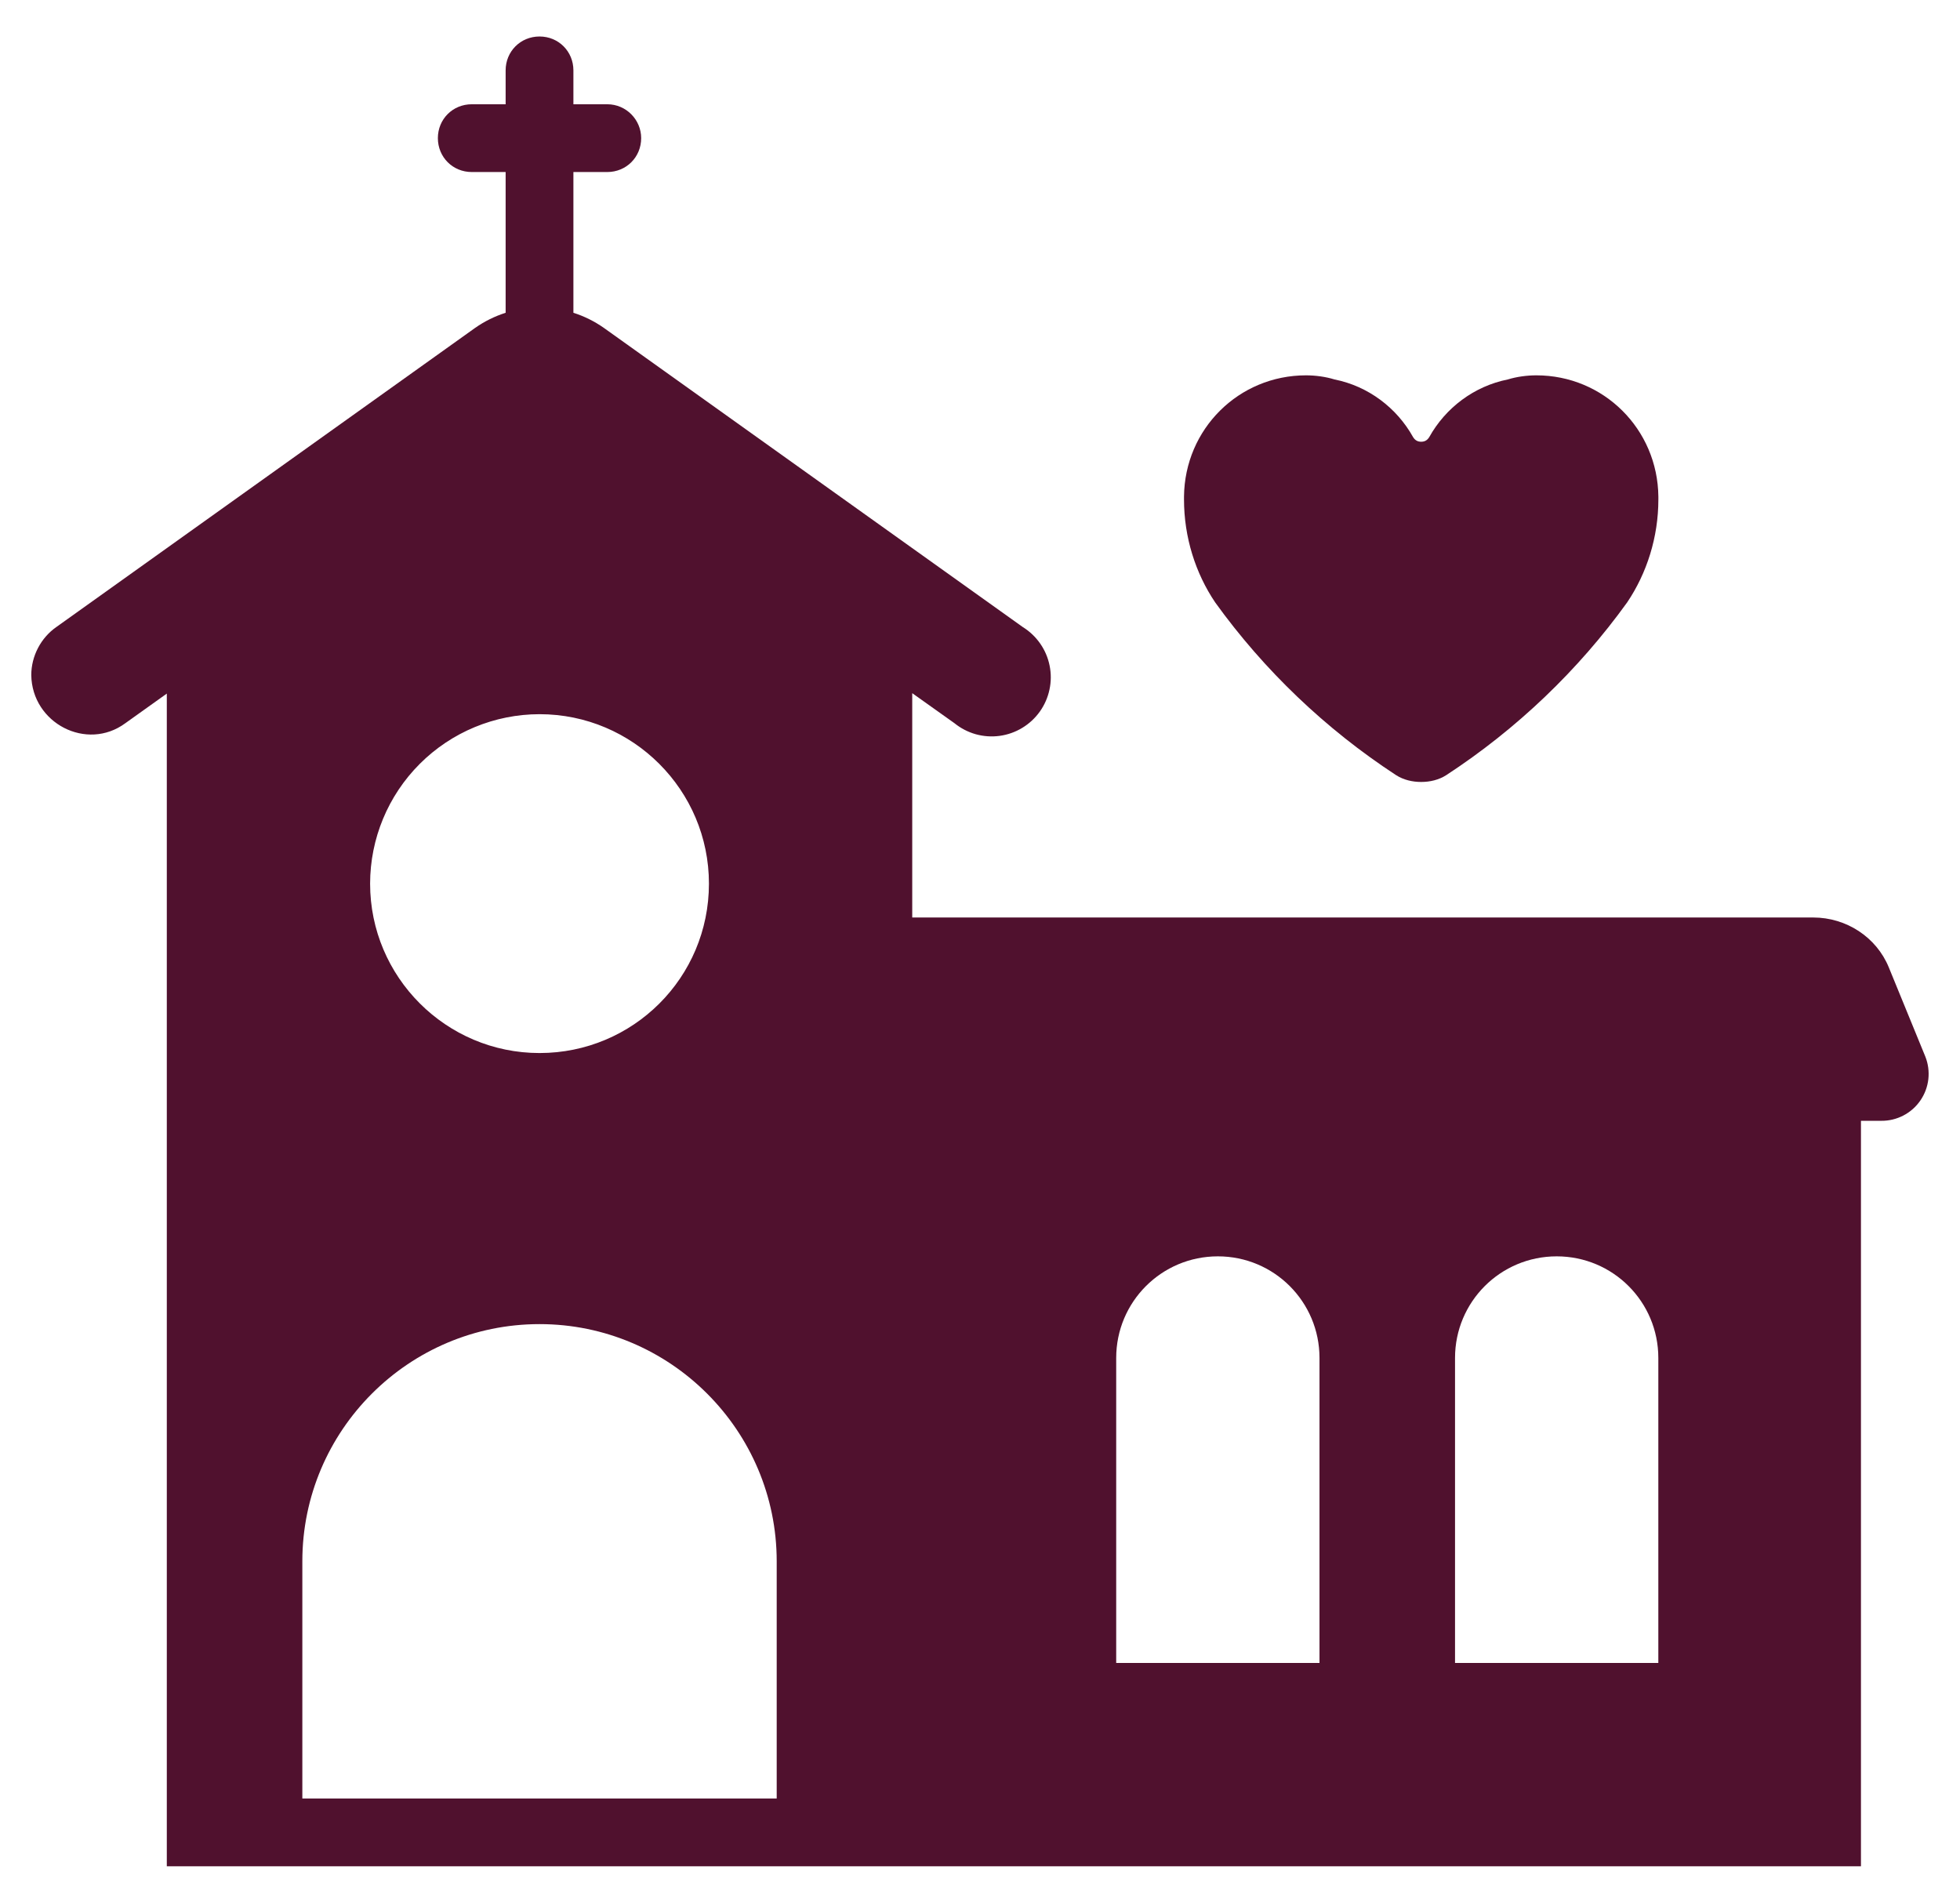 <svg width="47" height="45" viewBox="0 0 47 45" fill="none" xmlns="http://www.w3.org/2000/svg">
<path d="M13.75 2.5H14.562C15.018 2.5 15.375 2.874 15.375 3.312C15.375 3.768 15.018 4.125 14.562 4.125H13.75V7.5C14.005 7.581 14.252 7.702 14.48 7.862L24.525 15.035C24.69 15.137 24.832 15.272 24.943 15.431C25.054 15.59 25.131 15.77 25.169 15.96C25.208 16.15 25.207 16.346 25.166 16.535C25.126 16.725 25.047 16.904 24.935 17.062C24.822 17.22 24.679 17.353 24.513 17.453C24.347 17.554 24.162 17.619 23.97 17.645C23.778 17.671 23.583 17.657 23.396 17.605C23.21 17.552 23.036 17.462 22.886 17.34L21.875 16.621V22H43.481C44.272 22 44.997 22.47 45.294 23.199L46.169 25.336C46.237 25.508 46.261 25.693 46.241 25.876C46.22 26.059 46.155 26.235 46.05 26.387C45.946 26.539 45.806 26.663 45.642 26.748C45.479 26.833 45.297 26.877 45.112 26.875H44.625V44.75H4V16.631L3.006 17.341C2.079 18.024 0.766 17.341 0.75 16.187C0.75 15.734 0.978 15.295 1.351 15.035L11.394 7.862C11.618 7.705 11.864 7.583 12.125 7.5V4.125H11.312C10.857 4.125 10.5 3.768 10.5 3.312C10.5 2.857 10.857 2.5 11.312 2.5H12.125V1.688C12.125 1.232 12.482 0.875 12.938 0.875C13.393 0.875 13.75 1.232 13.75 1.688V2.5ZM12.938 25.25C15.178 25.25 17 23.445 17 21.188C17 18.947 15.178 17.125 12.938 17.125C11.86 17.126 10.828 17.554 10.066 18.316C9.304 19.078 8.876 20.11 8.875 21.188C8.875 23.428 10.697 25.25 12.938 25.25ZM26.766 39.875H31.641V32.562C31.641 31.214 30.552 30.125 29.204 30.125C27.855 30.125 26.766 31.214 26.766 32.562V39.875ZM18.625 43.125V37.438C18.625 34.301 16.074 31.75 12.938 31.75C9.801 31.75 7.25 34.301 7.25 37.438V43.125H18.625ZM34.891 32.562V39.875H39.766V32.562C39.766 31.214 38.678 30.125 37.329 30.125C35.98 30.125 34.891 31.214 34.891 32.562Z" fill="#50112E"/>
<path d="M39.767 11.909V11.974C39.767 12.884 39.49 13.745 39.019 14.444C37.849 16.069 36.37 17.483 34.68 18.587C34.502 18.701 34.29 18.75 34.079 18.75C33.868 18.75 33.657 18.701 33.478 18.587C31.788 17.483 30.309 16.069 29.139 14.444C28.668 13.745 28.392 12.884 28.392 11.974V11.909C28.408 10.284 29.708 9 31.317 9C31.544 9 31.788 9.033 31.999 9.098C32.812 9.26 33.494 9.78 33.884 10.479C33.933 10.56 33.998 10.592 34.079 10.592C34.16 10.592 34.225 10.56 34.274 10.479C34.664 9.78 35.347 9.26 36.159 9.098C36.37 9.033 36.614 9 36.842 9C38.45 9 39.75 10.284 39.767 11.909Z" fill="#50112E"/>
</svg>
